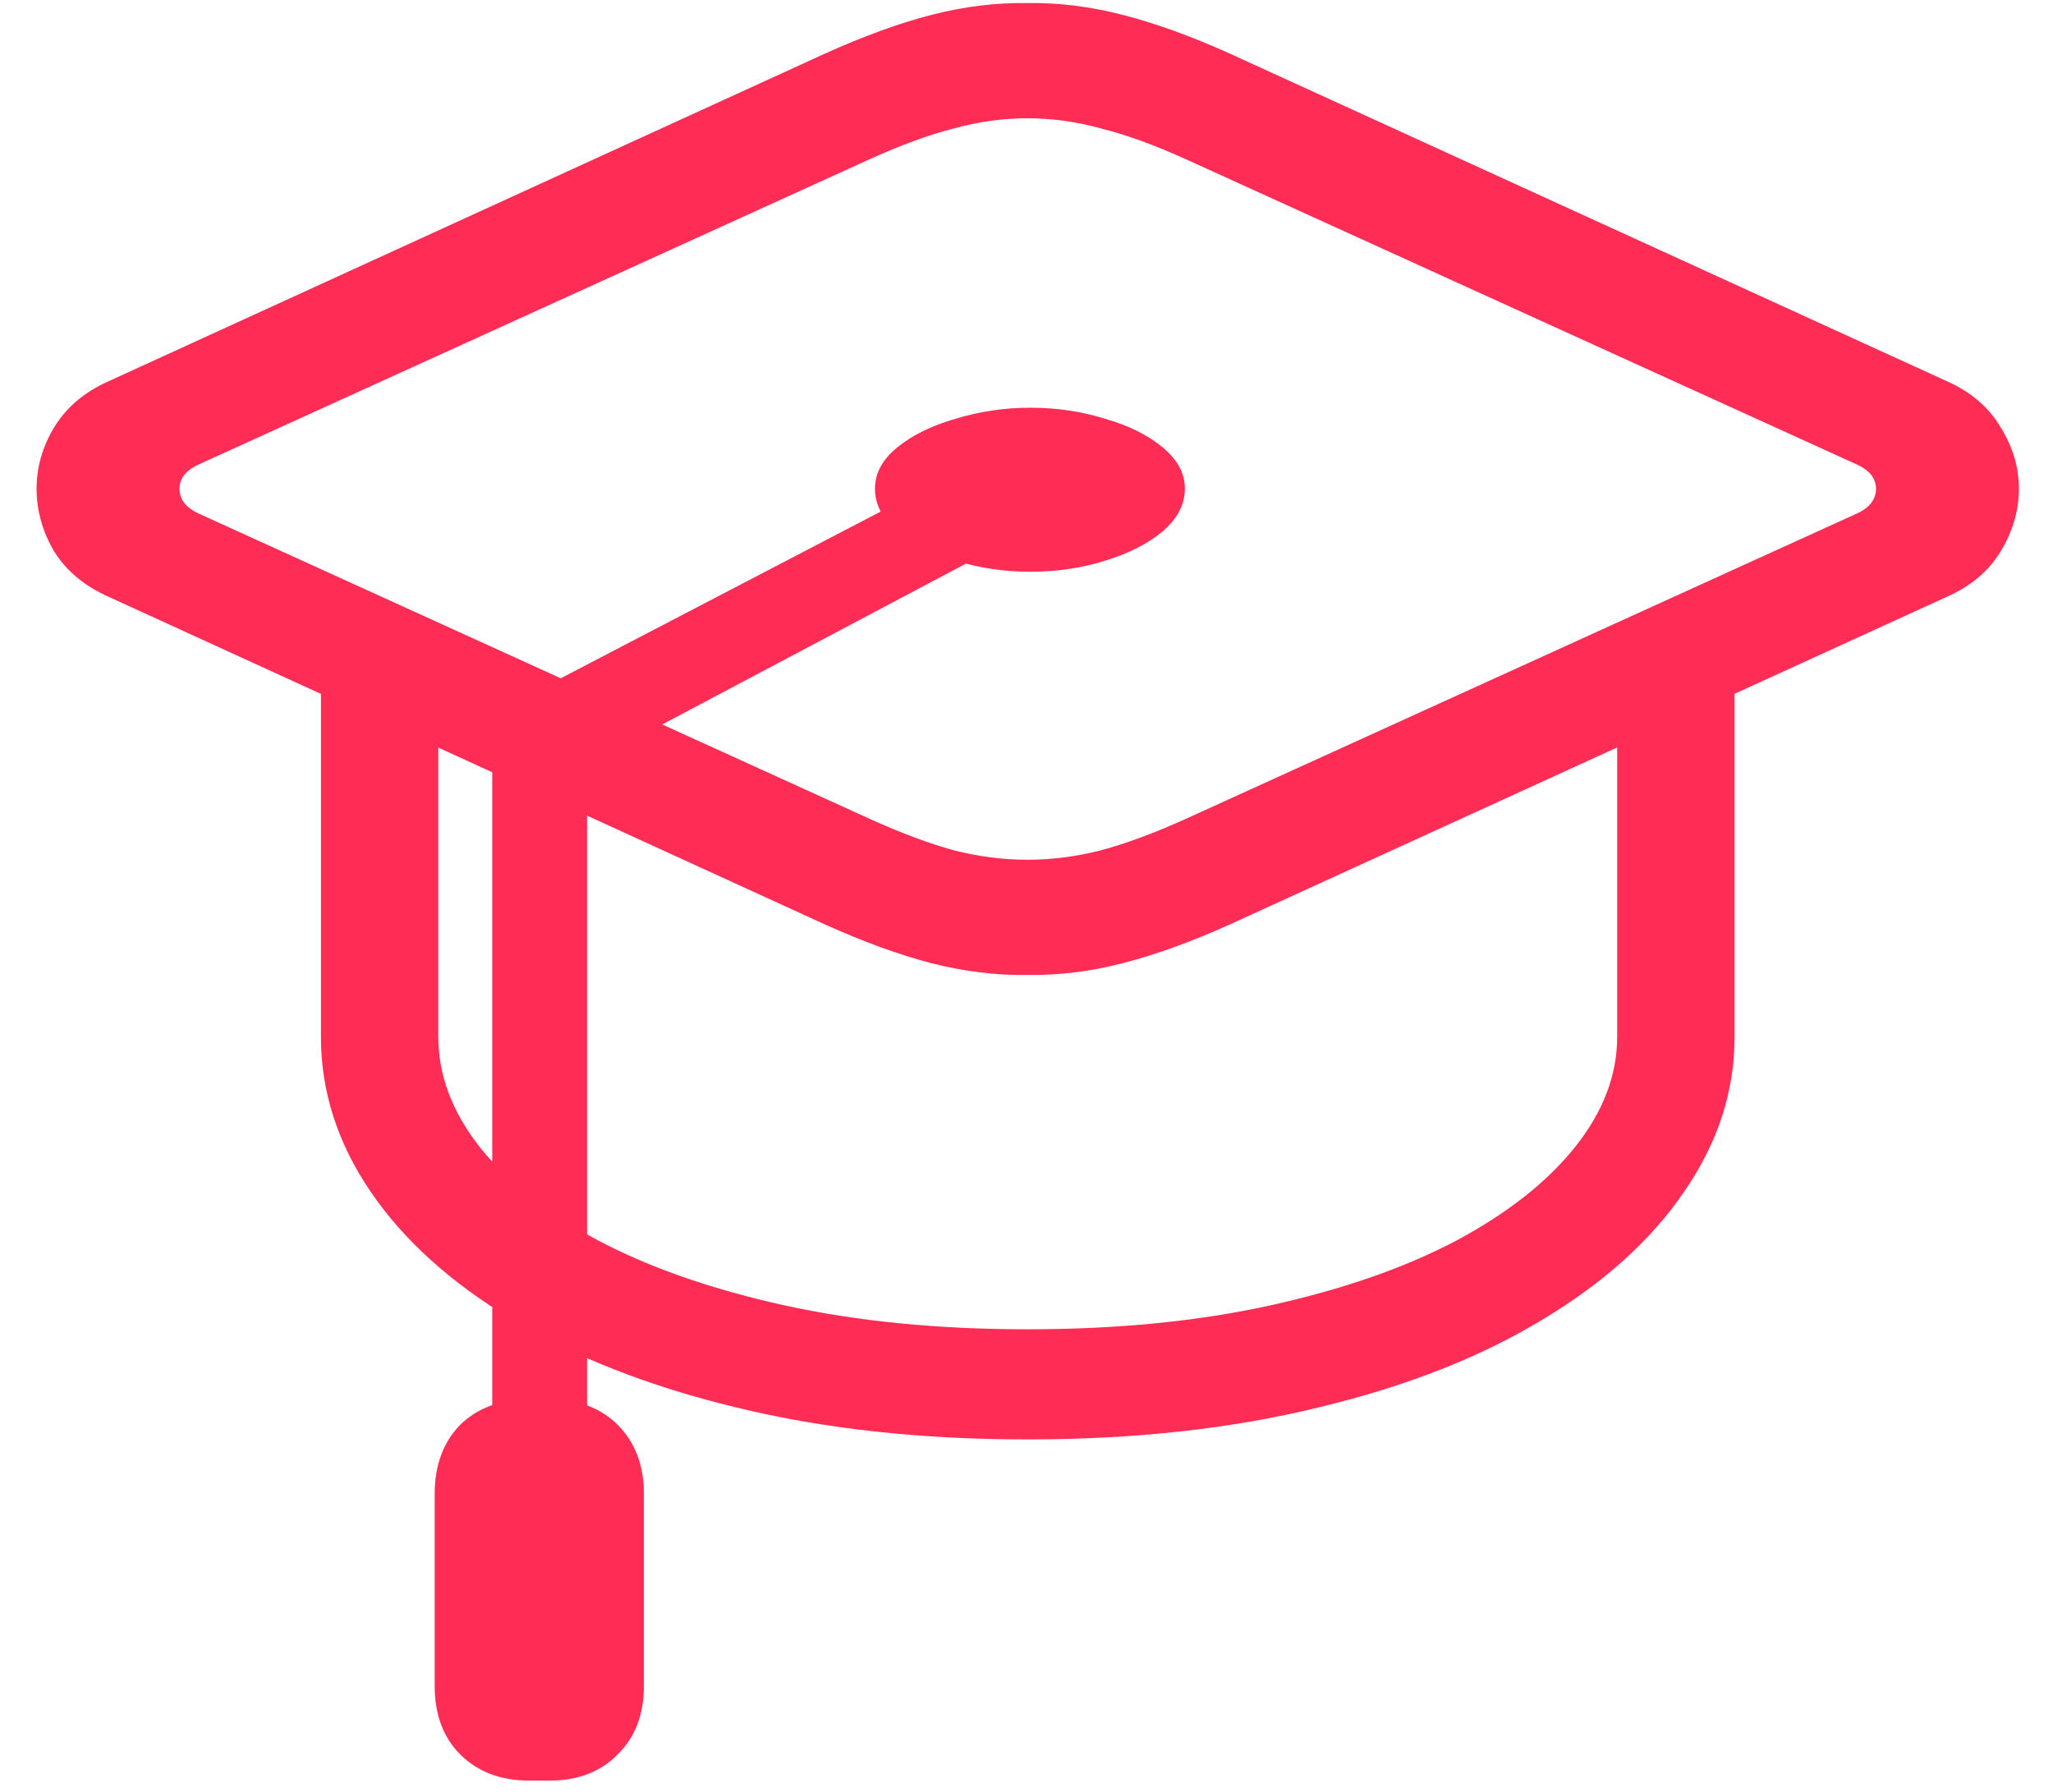 <svg width="55" height="48" viewBox="0 0 55 48" fill="none" xmlns="http://www.w3.org/2000/svg">
<path d="M27.523 26.117C26.69 26.13 25.837 26.026 24.965 25.805C24.105 25.583 23.155 25.238 22.113 24.77L2.895 15.98C2.257 15.694 1.775 15.29 1.449 14.77C1.137 14.236 0.98 13.676 0.98 13.09C0.98 12.517 1.137 11.97 1.449 11.449C1.775 10.915 2.257 10.505 2.895 10.219L22.113 1.43C23.155 0.961 24.105 0.616 24.965 0.395C25.837 0.173 26.69 0.069 27.523 0.082C28.357 0.069 29.203 0.173 30.062 0.395C30.935 0.616 31.892 0.961 32.934 1.43L52.172 10.219C52.81 10.505 53.285 10.915 53.598 11.449C53.923 11.97 54.086 12.517 54.086 13.09C54.086 13.676 53.923 14.236 53.598 14.77C53.285 15.29 52.81 15.694 52.172 15.98L32.934 24.77C31.892 25.238 30.935 25.583 30.062 25.805C29.203 26.026 28.357 26.13 27.523 26.117ZM27.523 23.031C28.174 23.031 28.832 22.947 29.496 22.777C30.173 22.595 30.928 22.315 31.762 21.938L49.75 13.754C50.089 13.598 50.258 13.376 50.258 13.09C50.258 12.816 50.089 12.602 49.75 12.445L31.762 4.262C30.928 3.884 30.173 3.611 29.496 3.441C28.832 3.259 28.174 3.168 27.523 3.168C26.872 3.168 26.215 3.259 25.551 3.441C24.887 3.611 24.138 3.884 23.305 4.262L5.316 12.445C4.978 12.602 4.809 12.816 4.809 13.09C4.809 13.376 4.978 13.598 5.316 13.754L23.305 21.938C24.138 22.315 24.887 22.595 25.551 22.777C26.215 22.947 26.872 23.031 27.523 23.031ZM8.598 27.777V17.465H11.742V27.777C11.742 28.793 12.107 29.77 12.836 30.707C13.578 31.645 14.639 32.484 16.02 33.227C17.4 33.956 19.06 34.535 21 34.965C22.953 35.395 25.128 35.609 27.523 35.609C29.932 35.609 32.107 35.395 34.047 34.965C35.987 34.535 37.647 33.956 39.027 33.227C40.408 32.484 41.469 31.645 42.211 30.707C42.953 29.77 43.324 28.793 43.324 27.777V17.465H46.469V27.777C46.469 29.236 46.02 30.616 45.121 31.918C44.236 33.22 42.966 34.366 41.312 35.355C39.659 36.358 37.667 37.139 35.336 37.699C33.005 38.272 30.401 38.559 27.523 38.559C24.646 38.559 22.042 38.272 19.711 37.699C17.393 37.139 15.401 36.358 13.734 35.355C12.081 34.366 10.811 33.22 9.926 31.918C9.04 30.616 8.598 29.236 8.598 27.777ZM27.602 15.316C26.912 15.316 26.247 15.219 25.609 15.023C24.971 14.828 24.451 14.568 24.047 14.242C23.643 13.904 23.441 13.52 23.441 13.09C23.441 12.673 23.643 12.302 24.047 11.977C24.451 11.651 24.971 11.397 25.609 11.215C26.247 11.02 26.912 10.922 27.602 10.922C28.305 10.922 28.969 11.02 29.594 11.215C30.232 11.397 30.746 11.651 31.137 11.977C31.54 12.302 31.742 12.673 31.742 13.09C31.742 13.52 31.54 13.904 31.137 14.242C30.746 14.568 30.232 14.828 29.594 15.023C28.969 15.219 28.305 15.316 27.602 15.316ZM15.727 20.473L13.188 19.125L26.234 12.328L27.309 14.34L15.727 20.473ZM13.188 39.633V19.223L15.727 20.473V39.633H13.188ZM11.645 40.023C11.645 39.255 11.872 38.637 12.328 38.168C12.797 37.712 13.415 37.484 14.184 37.484H14.711C15.479 37.484 16.091 37.712 16.547 38.168C17.016 38.637 17.25 39.255 17.25 40.023V45.16C17.25 45.928 17.016 46.54 16.547 46.996C16.091 47.465 15.479 47.699 14.711 47.699H14.184C13.415 47.699 12.797 47.465 12.328 46.996C11.872 46.54 11.645 45.928 11.645 45.16V40.023Z" fill="#FF2D55"/>
</svg>

